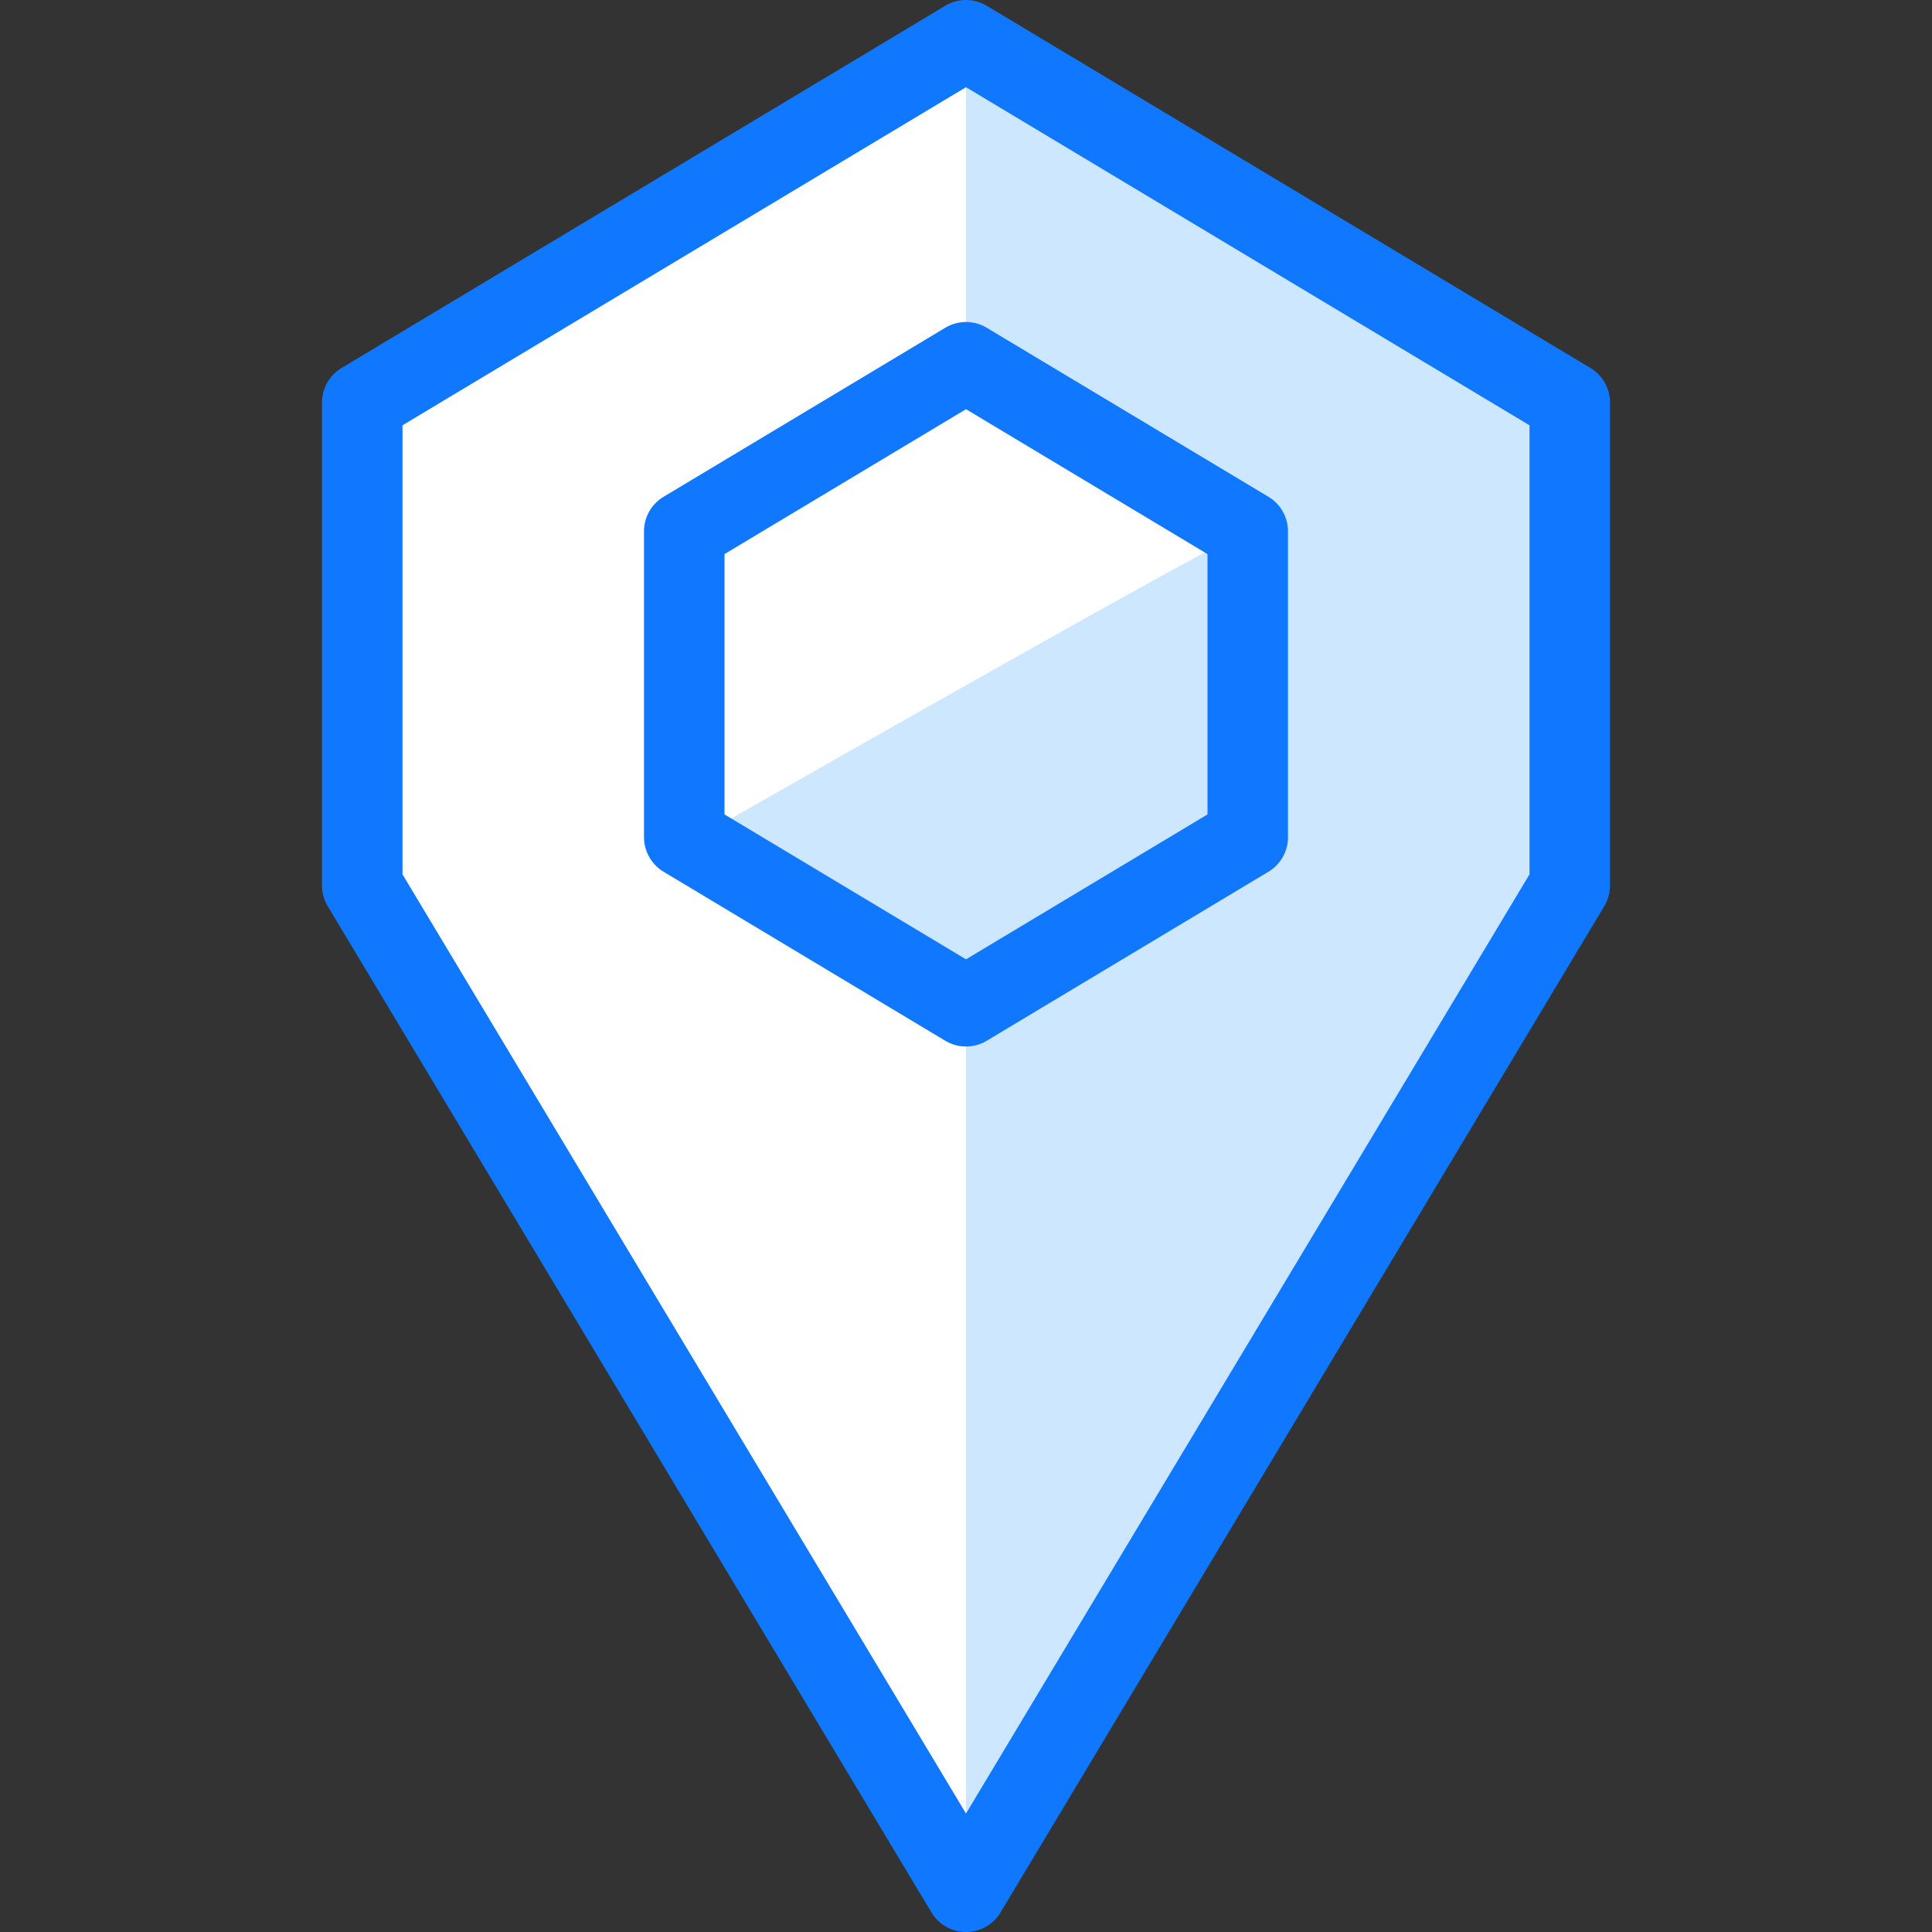 <?xml version="1.0" encoding="utf-8"?>
<!-- Generator: Adobe Illustrator 21.0.2, SVG Export Plug-In . SVG Version: 6.00 Build 0)  -->
<svg version="1.1" xmlns="http://www.w3.org/2000/svg" xmlns:xlink="http://www.w3.org/1999/xlink" x="0px" y="0px"
	 viewBox="0 0 24 24" style="enable-background:new 0 0 24 24;" xml:space="preserve">
<rect x="0" y="0" width="24" height="24" fill="#333333" stroke="none"/>
<style type="text/css">
	.st0{fill:#FFFFFF;}
	.st1{fill:#CCE7FF;}
	.st2{fill:none;stroke:#1078FF;stroke-linecap:round;stroke-linejoin:round;stroke-miterlimit:10;}
	.st3{fill:none;stroke:#1078FF;stroke-linejoin:round;stroke-miterlimit:10;}
	.st4{fill:none;stroke:#1078FF;stroke-linecap:round;stroke-miterlimit:10;}
	.st5{fill:none;}
</style>
<g id="Duotone">
	<polygon class="st0" points="12,23.5 4.5,11 4.5,5 12,0.5 19.5,5 19.5,11 	"/>
	<polygon class="st1" points="12,0.5 12,4.5 15.5,6.6 15.5,10.4 12,12.5 12,23.5 19.5,11 19.5,5 	"/>
	<path class="st1" d="M15.5,6.6c0-0.1-7,3.9-7,3.9l3.5,2.1l3.5-2.1V6.6z"/>
	<polygon class="st2" points="12,23.5 4.5,11 4.5,5 12,0.5 19.5,5 19.5,11 	"/>
	<polygon class="st2" points="8.5,6.6 12,4.5 15.5,6.6 15.5,10.4 12,12.5 8.5,10.4 	"/>
</g>
<g id="Frames-24px">
	<rect class="st5" width="24" height="24"/>
</g>
</svg>
